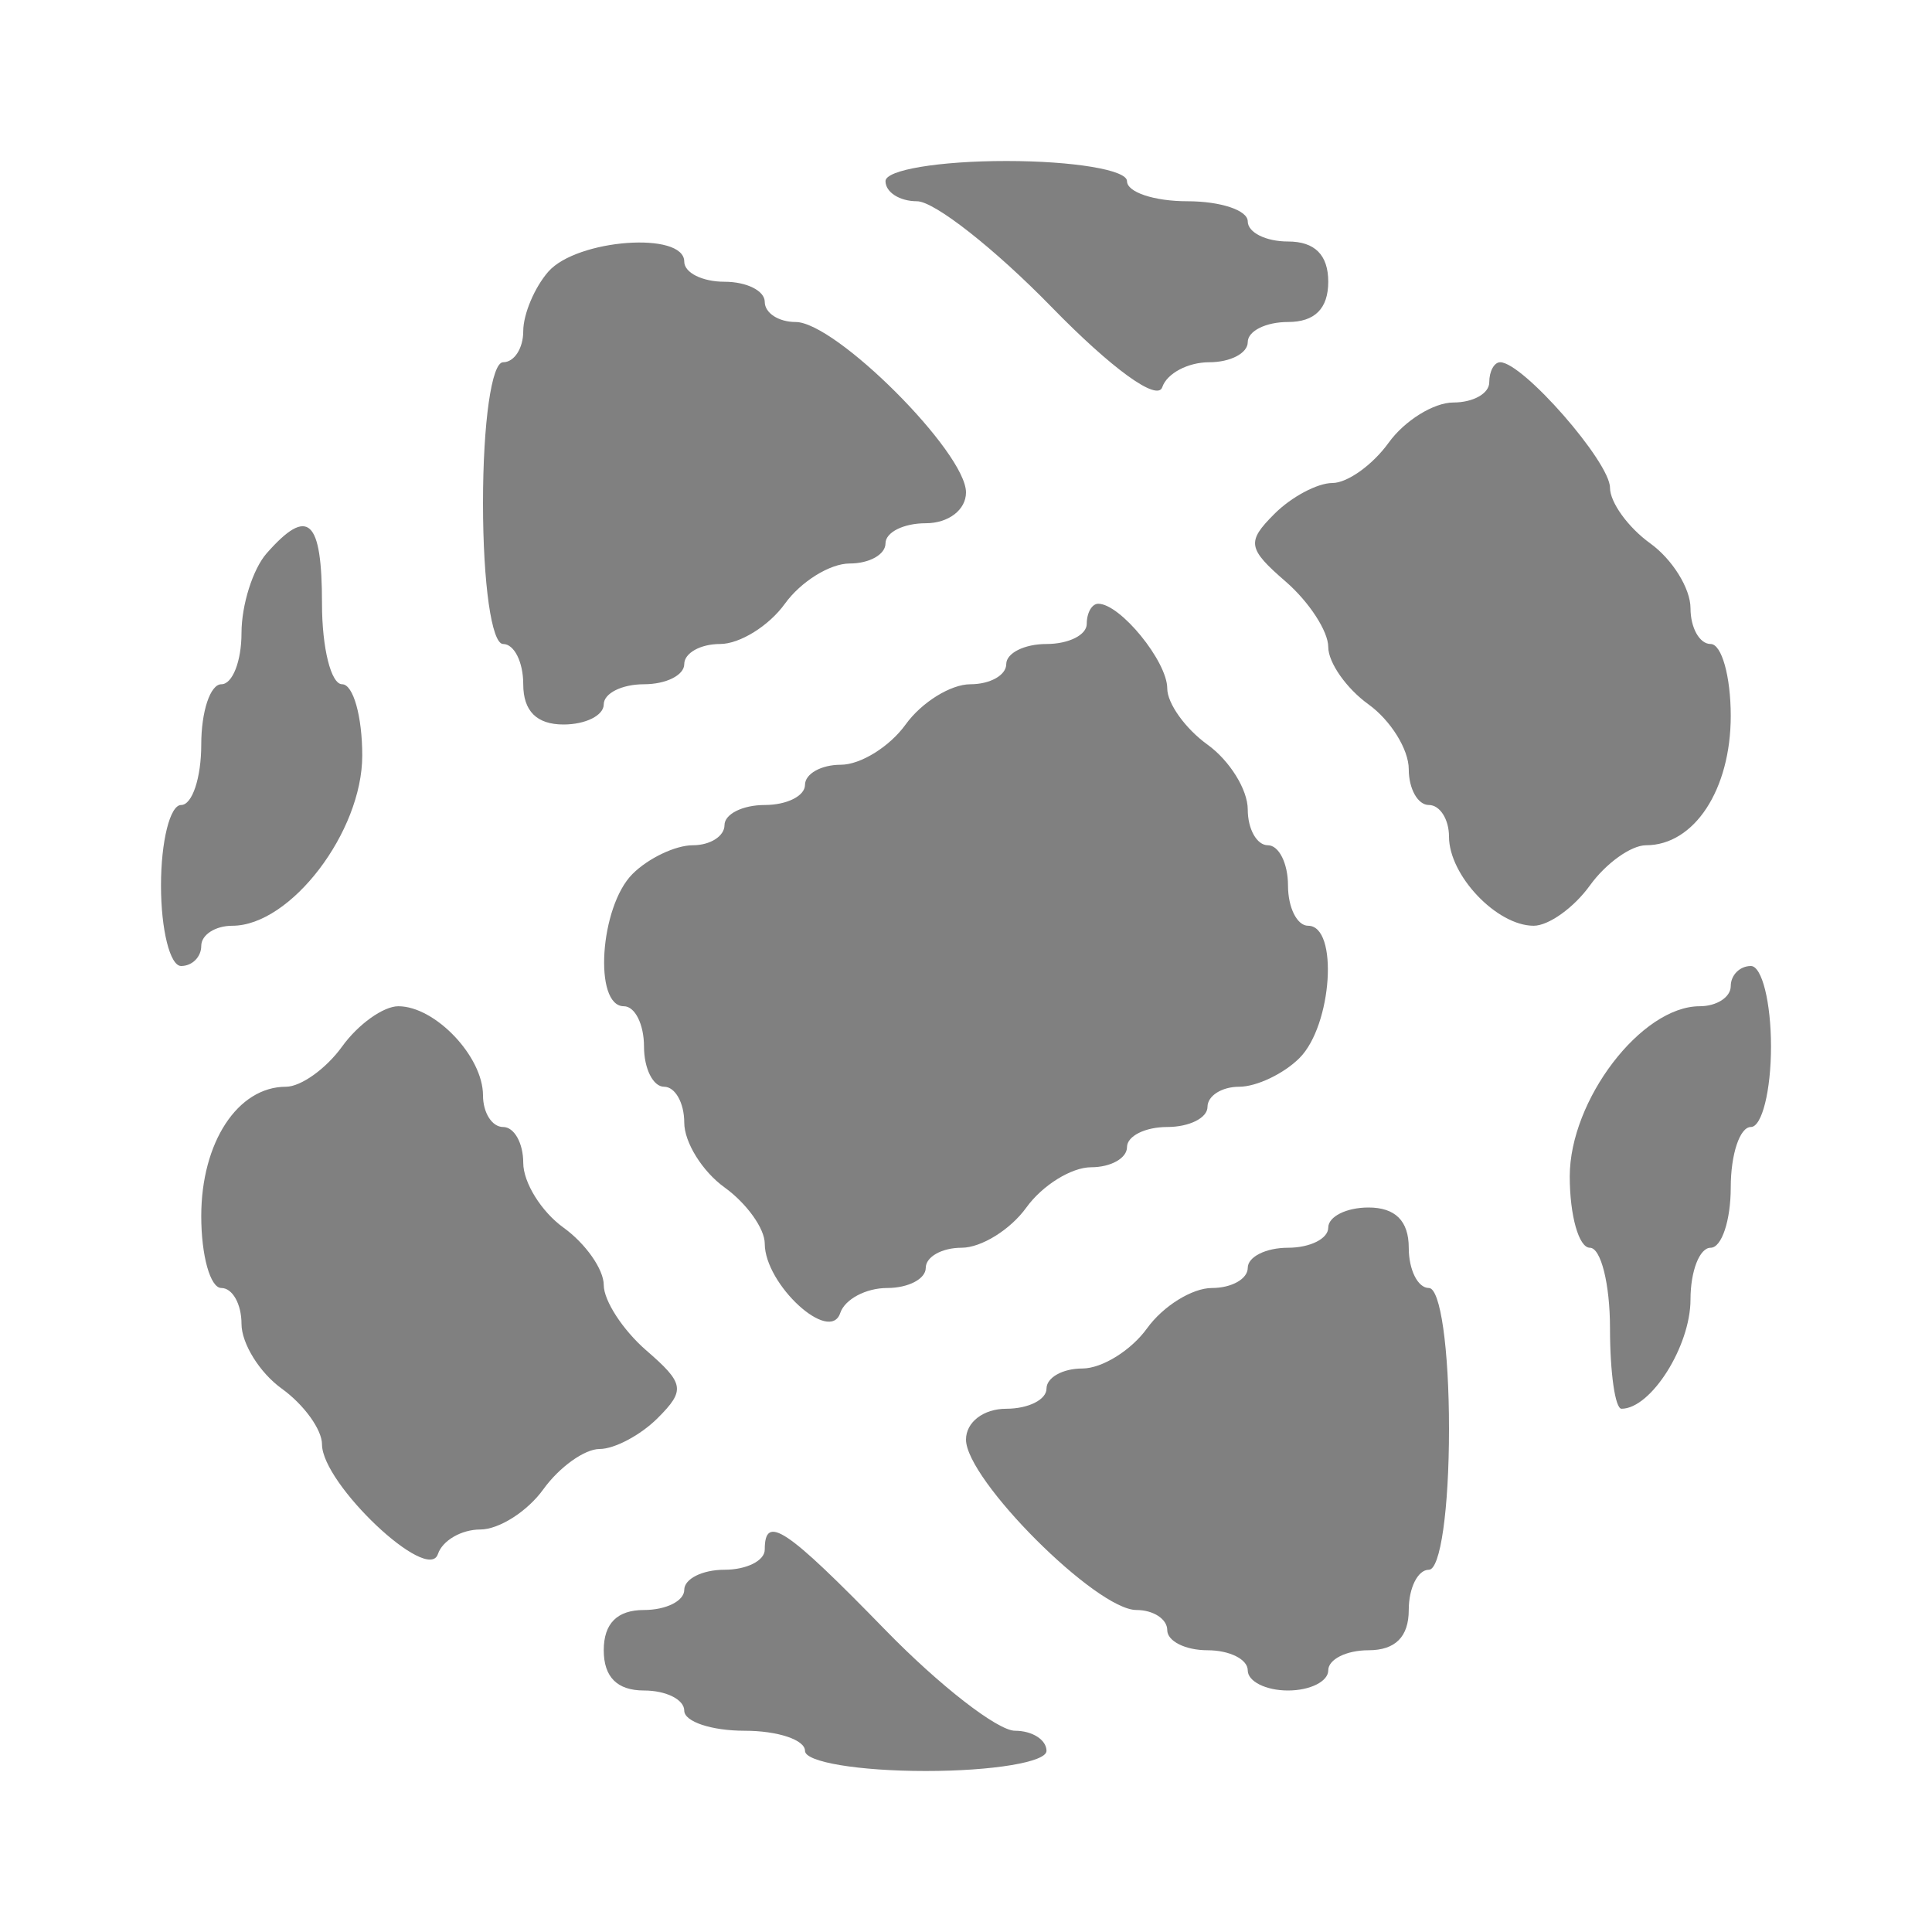 <svg width="24" height="24" viewBox="0 0 24 24" fill="none" xmlns="http://www.w3.org/2000/svg">
	<path fill-rule="evenodd" clip-rule="evenodd" d="M11 2.25C11 2.388 11.176 2.5 11.391 2.5C11.607 2.5 12.357 3.09 13.059 3.81C13.808 4.579 14.377 4.992 14.438 4.81C14.495 4.639 14.757 4.5 15.021 4.5C15.284 4.5 15.5 4.388 15.5 4.25C15.5 4.112 15.725 4 16 4C16.333 4 16.5 3.833 16.5 3.5C16.5 3.167 16.333 3 16 3C15.725 3 15.5 2.888 15.5 2.75C15.5 2.612 15.162 2.5 14.75 2.5C14.338 2.5 14 2.388 14 2.25C14 2.111 13.333 2 12.5 2C11.667 2 11 2.111 11 2.25ZM6.812 3.374C6.641 3.569 6.5 3.902 6.5 4.114C6.5 4.327 6.388 4.5 6.25 4.5C6.107 4.5 6 5.25 6 6.25C6 7.25 6.107 8 6.25 8C6.388 8 6.5 8.225 6.5 8.5C6.5 8.833 6.667 9 7 9C7.275 9 7.5 8.887 7.5 8.75C7.5 8.613 7.725 8.5 8 8.5C8.275 8.5 8.5 8.387 8.5 8.25C8.5 8.113 8.7 8 8.945 8C9.19 8 9.552 7.775 9.75 7.5C9.948 7.225 10.31 7 10.555 7C10.8 7 11 6.888 11 6.75C11 6.612 11.225 6.5 11.5 6.5C11.783 6.5 12 6.333 12 6.117C12 5.619 10.381 4 9.883 4C9.672 4 9.5 3.888 9.5 3.75C9.5 3.612 9.275 3.5 9 3.5C8.725 3.5 8.5 3.388 8.5 3.25C8.5 2.872 7.169 2.969 6.812 3.374ZM18.5 4.75C18.5 4.888 18.3 5 18.055 5C17.811 5 17.448 5.225 17.25 5.5C17.052 5.775 16.738 6 16.552 6C16.366 6 16.041 6.173 15.83 6.385C15.484 6.731 15.498 6.815 15.973 7.226C16.263 7.478 16.5 7.843 16.5 8.037C16.5 8.231 16.725 8.552 17 8.75C17.275 8.948 17.5 9.31 17.5 9.555C17.5 9.8 17.613 10 17.75 10C17.887 10 18 10.177 18 10.393C18 10.875 18.594 11.5 19.052 11.5C19.238 11.5 19.552 11.275 19.75 11C19.948 10.725 20.262 10.5 20.448 10.5C21.047 10.5 21.5 9.809 21.5 8.893C21.5 8.402 21.387 8 21.25 8C21.113 8 21 7.8 21 7.555C21 7.311 20.775 6.948 20.5 6.75C20.225 6.552 20 6.24 20 6.059C20 5.739 18.916 4.5 18.636 4.5C18.561 4.5 18.5 4.612 18.5 4.75ZM3.312 6.874C3.141 7.069 3 7.515 3 7.864C3 8.214 2.888 8.5 2.75 8.5C2.612 8.5 2.5 8.838 2.5 9.25C2.5 9.662 2.388 10 2.25 10C2.112 10 2 10.45 2 11C2 11.55 2.112 12 2.25 12C2.388 12 2.5 11.887 2.5 11.75C2.5 11.613 2.674 11.5 2.886 11.5C3.61 11.5 4.5 10.334 4.5 9.386C4.5 8.899 4.388 8.5 4.25 8.5C4.112 8.5 4 8.05 4 7.5C4 6.446 3.827 6.289 3.312 6.874ZM13.5 7.75C13.5 7.888 13.275 8 13 8C12.725 8 12.5 8.113 12.5 8.25C12.5 8.387 12.3 8.5 12.055 8.5C11.81 8.5 11.448 8.725 11.25 9C11.052 9.275 10.69 9.5 10.445 9.5C10.2 9.5 10 9.613 10 9.75C10 9.887 9.775 10 9.5 10C9.225 10 9 10.113 9 10.25C9 10.387 8.823 10.5 8.607 10.5C8.391 10.5 8.053 10.661 7.857 10.857C7.451 11.263 7.37 12.5 7.75 12.5C7.888 12.5 8 12.725 8 13C8 13.275 8.113 13.5 8.25 13.5C8.387 13.5 8.5 13.7 8.5 13.945C8.5 14.19 8.725 14.552 9 14.75C9.275 14.948 9.5 15.262 9.5 15.448C9.5 15.956 10.309 16.699 10.438 16.31C10.495 16.14 10.757 16 11.021 16C11.284 16 11.5 15.887 11.5 15.75C11.5 15.613 11.7 15.5 11.945 15.5C12.19 15.5 12.552 15.275 12.75 15C12.948 14.725 13.31 14.5 13.555 14.5C13.8 14.5 14 14.387 14 14.25C14 14.113 14.225 14 14.5 14C14.775 14 15 13.887 15 13.75C15 13.613 15.177 13.5 15.393 13.5C15.609 13.5 15.947 13.339 16.143 13.143C16.549 12.737 16.63 11.5 16.25 11.5C16.113 11.5 16 11.275 16 11C16 10.725 15.887 10.5 15.75 10.5C15.613 10.5 15.5 10.3 15.5 10.055C15.5 9.81 15.275 9.448 15 9.25C14.725 9.052 14.5 8.738 14.5 8.552C14.5 8.216 13.916 7.5 13.643 7.5C13.564 7.5 13.5 7.612 13.5 7.75ZM21.5 12.25C21.5 12.387 21.326 12.5 21.114 12.5C20.39 12.5 19.5 13.666 19.5 14.614C19.5 15.101 19.613 15.5 19.75 15.5C19.887 15.5 20 15.95 20 16.5C20 17.05 20.064 17.5 20.143 17.5C20.509 17.5 21 16.722 21 16.143C21 15.789 21.113 15.5 21.25 15.5C21.387 15.5 21.5 15.162 21.5 14.75C21.5 14.338 21.613 14 21.75 14C21.887 14 22 13.55 22 13C22 12.45 21.887 12 21.75 12C21.613 12 21.5 12.113 21.5 12.25ZM4.25 13C4.052 13.275 3.738 13.5 3.552 13.5C2.953 13.5 2.5 14.191 2.5 15.107C2.5 15.598 2.612 16 2.75 16C2.888 16 3 16.2 3 16.445C3 16.689 3.225 17.052 3.5 17.25C3.775 17.448 4 17.759 4 17.942C4 18.432 5.316 19.678 5.44 19.305C5.496 19.137 5.732 19 5.966 19C6.199 19 6.552 18.775 6.75 18.5C6.948 18.225 7.262 18 7.448 18C7.634 18 7.959 17.827 8.17 17.616C8.516 17.27 8.502 17.185 8.027 16.774C7.737 16.522 7.5 16.157 7.5 15.963C7.5 15.769 7.275 15.448 7 15.25C6.725 15.052 6.5 14.69 6.5 14.445C6.5 14.2 6.388 14 6.25 14C6.112 14 6 13.823 6 13.607C6 13.125 5.406 12.5 4.948 12.5C4.762 12.5 4.448 12.725 4.25 13ZM16.5 15.25C16.5 15.387 16.275 15.5 16 15.5C15.725 15.5 15.5 15.613 15.5 15.75C15.5 15.887 15.3 16 15.055 16C14.81 16 14.448 16.225 14.25 16.5C14.052 16.775 13.69 17 13.445 17C13.2 17 13 17.113 13 17.25C13 17.387 12.775 17.5 12.5 17.5C12.217 17.5 12 17.667 12 17.883C12 18.381 13.619 20 14.117 20C14.328 20 14.5 20.113 14.5 20.25C14.5 20.387 14.725 20.5 15 20.5C15.275 20.5 15.5 20.613 15.5 20.75C15.5 20.887 15.725 21 16 21C16.275 21 16.5 20.887 16.5 20.75C16.5 20.613 16.725 20.5 17 20.5C17.333 20.5 17.5 20.333 17.5 20C17.5 19.725 17.613 19.5 17.75 19.5C17.893 19.5 18 18.75 18 17.75C18 16.75 17.893 16 17.75 16C17.613 16 17.5 15.775 17.5 15.5C17.5 15.167 17.333 15 17 15C16.725 15 16.5 15.113 16.5 15.25ZM9.5 19.25C9.5 19.387 9.275 19.5 9 19.5C8.725 19.5 8.5 19.613 8.5 19.75C8.5 19.887 8.275 20 8 20C7.667 20 7.5 20.167 7.5 20.5C7.5 20.833 7.667 21 8 21C8.275 21 8.5 21.113 8.5 21.25C8.5 21.387 8.838 21.5 9.25 21.5C9.662 21.5 10 21.613 10 21.75C10 21.889 10.667 22 11.5 22C12.333 22 13 21.889 13 21.75C13 21.613 12.824 21.5 12.609 21.5C12.393 21.5 11.67 20.938 11 20.25C9.762 18.979 9.5 18.804 9.5 19.25Z" fill="#808080" />
</svg>
